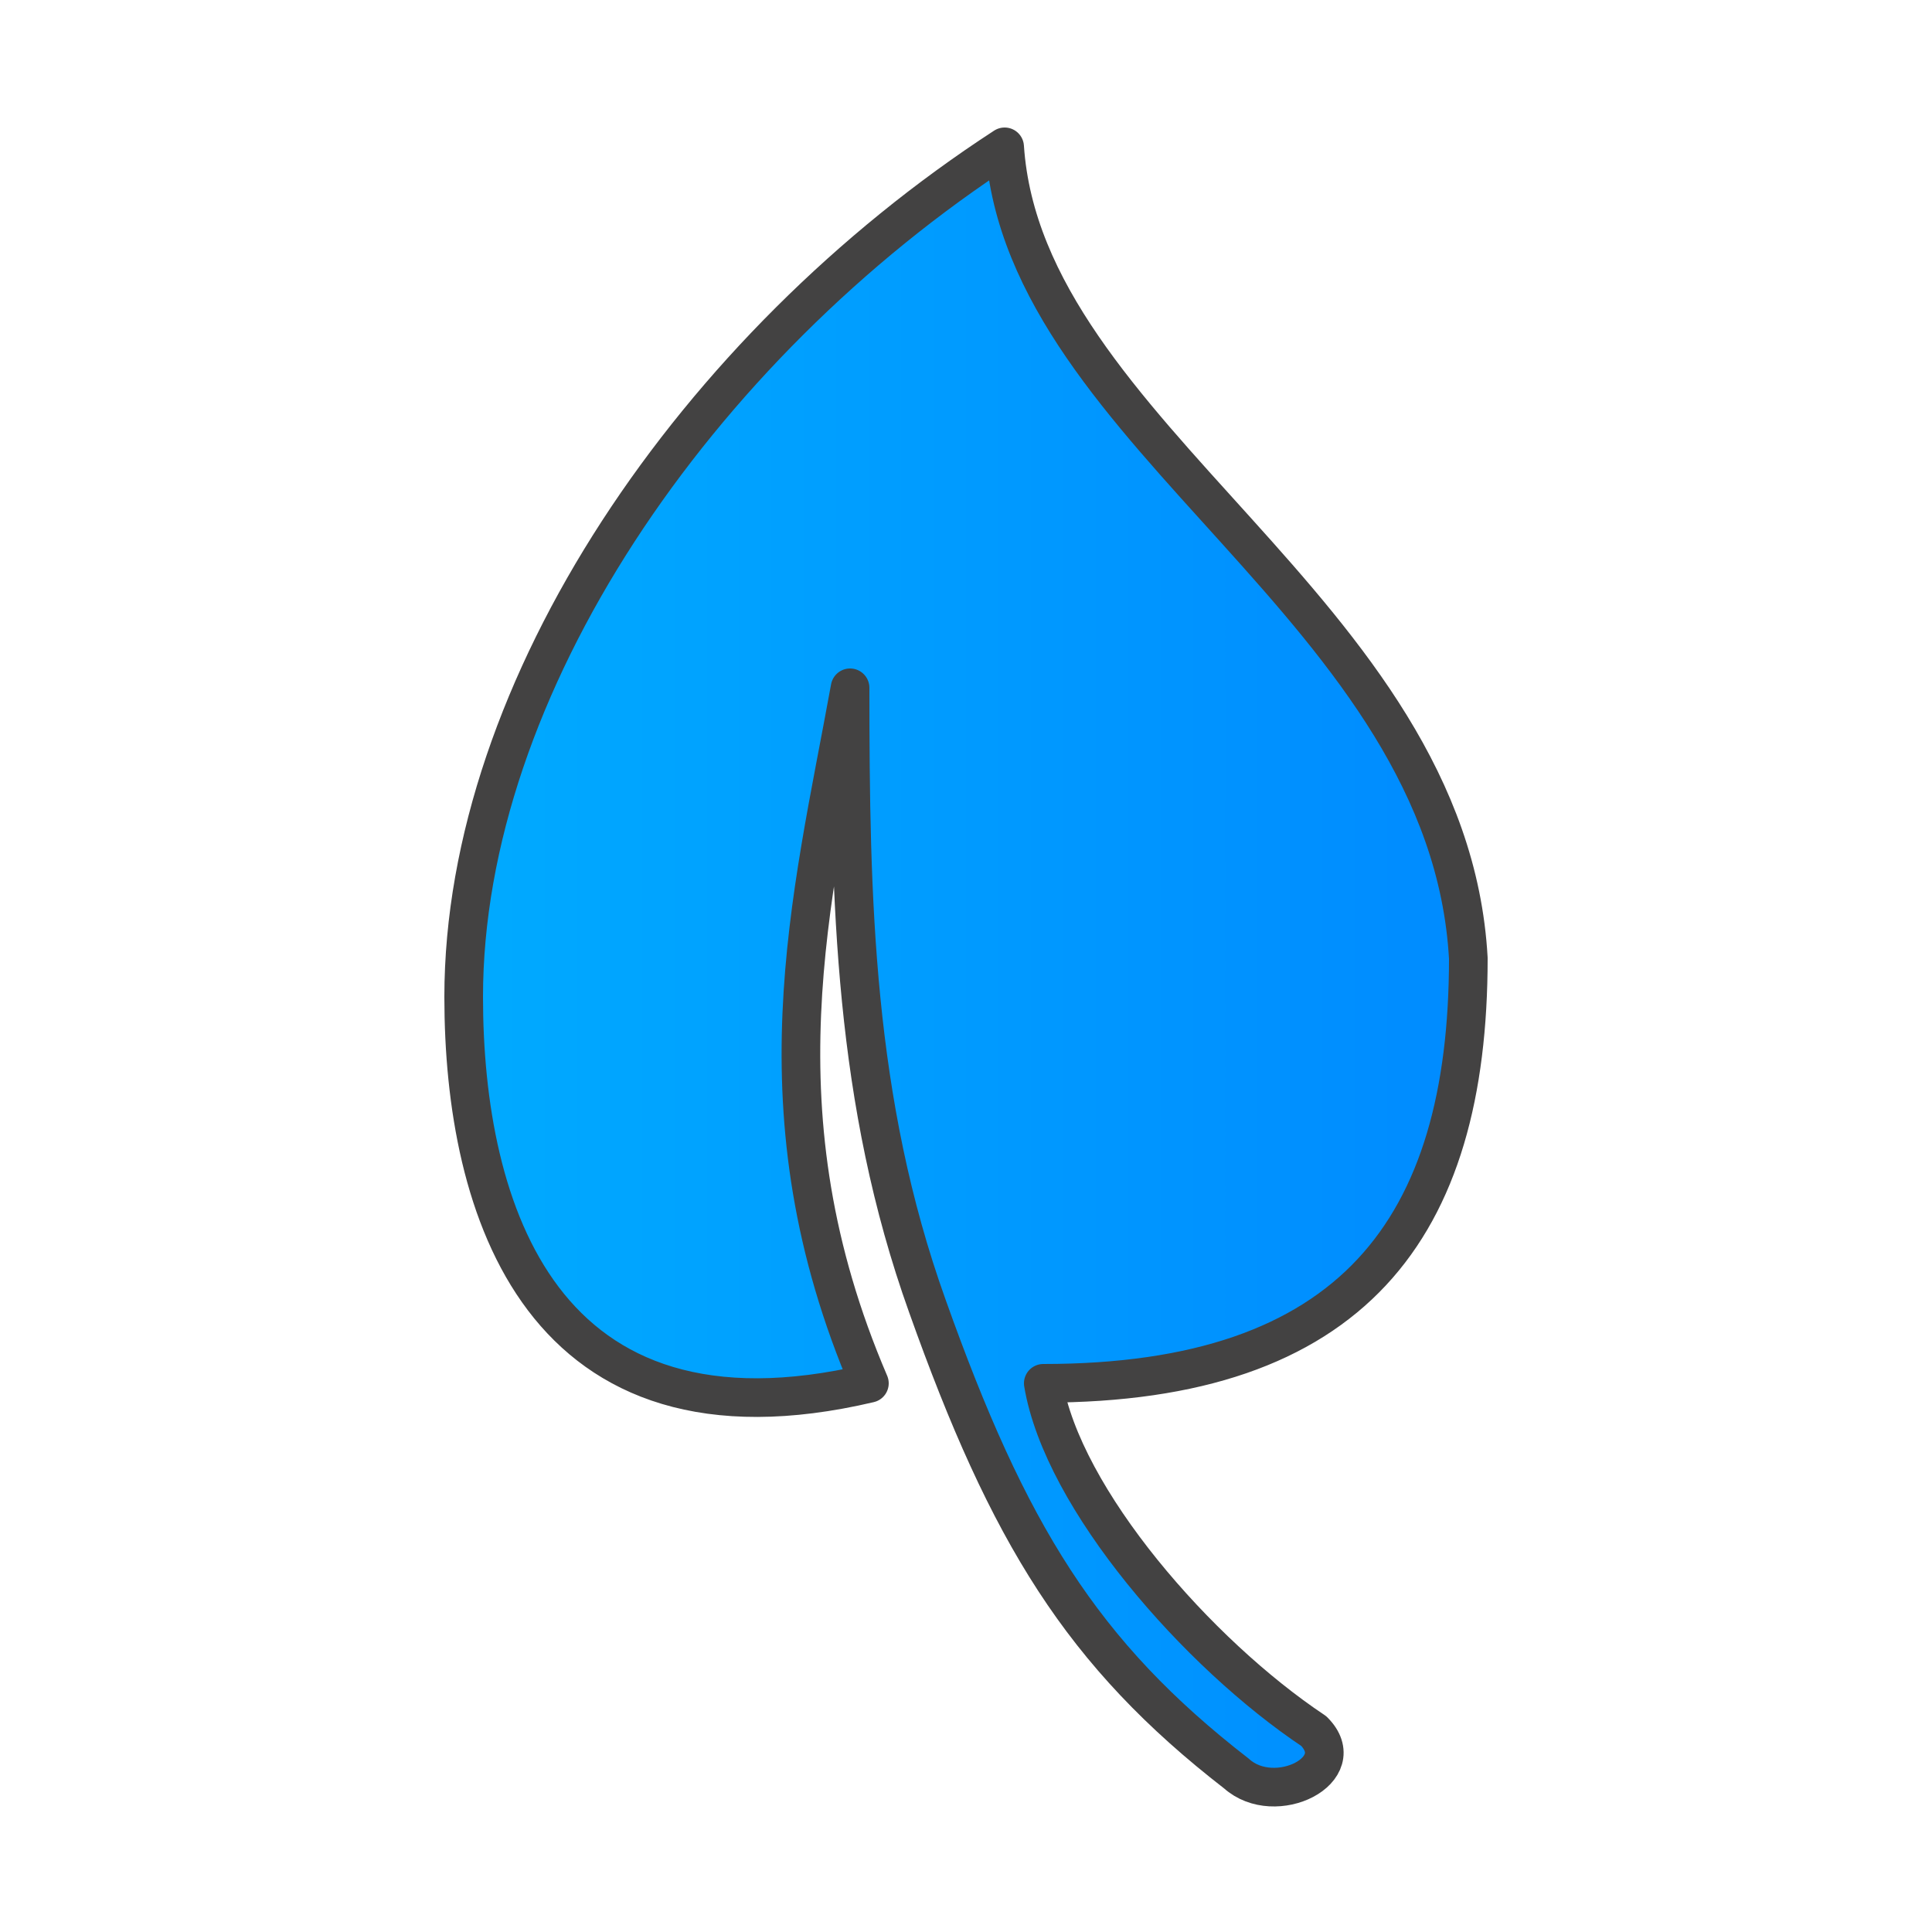 <?xml version="1.0" ?><svg clip-rule="evenodd" fill-rule="evenodd" image-rendering="optimizeQuality" shape-rendering="geometricPrecision" text-rendering="geometricPrecision" viewBox="0 0 500 500" xmlns="http://www.w3.org/2000/svg"><defs><style type="text/css"><![CDATA[
    .str0 {stroke:#434242;stroke-width:10;stroke-linejoin:round}
    .fil0 {fill:url(#id0)}
   ]]></style><linearGradient gradientUnits="userSpaceOnUse" id="id0" x1="380.002" x2="120" y1="252.728" y2="252.728"><stop offset="0" stop-color="#008BFF"/><stop offset="1" stop-color="#0af"/></linearGradient></defs><path class="fil0 str0" d="M120 258c0-80 60-168 140-220 5 75 115 120 120 210 0 70-30 110-110 110 5 30 40 70 70 90 10 10-10 20-20 11-40-31-59-62-80-121-19-53-20-105-20-160-10 55-25 110 5 180-85 20-105-45-105-100z" id="Layer_x0020_1"/></svg>